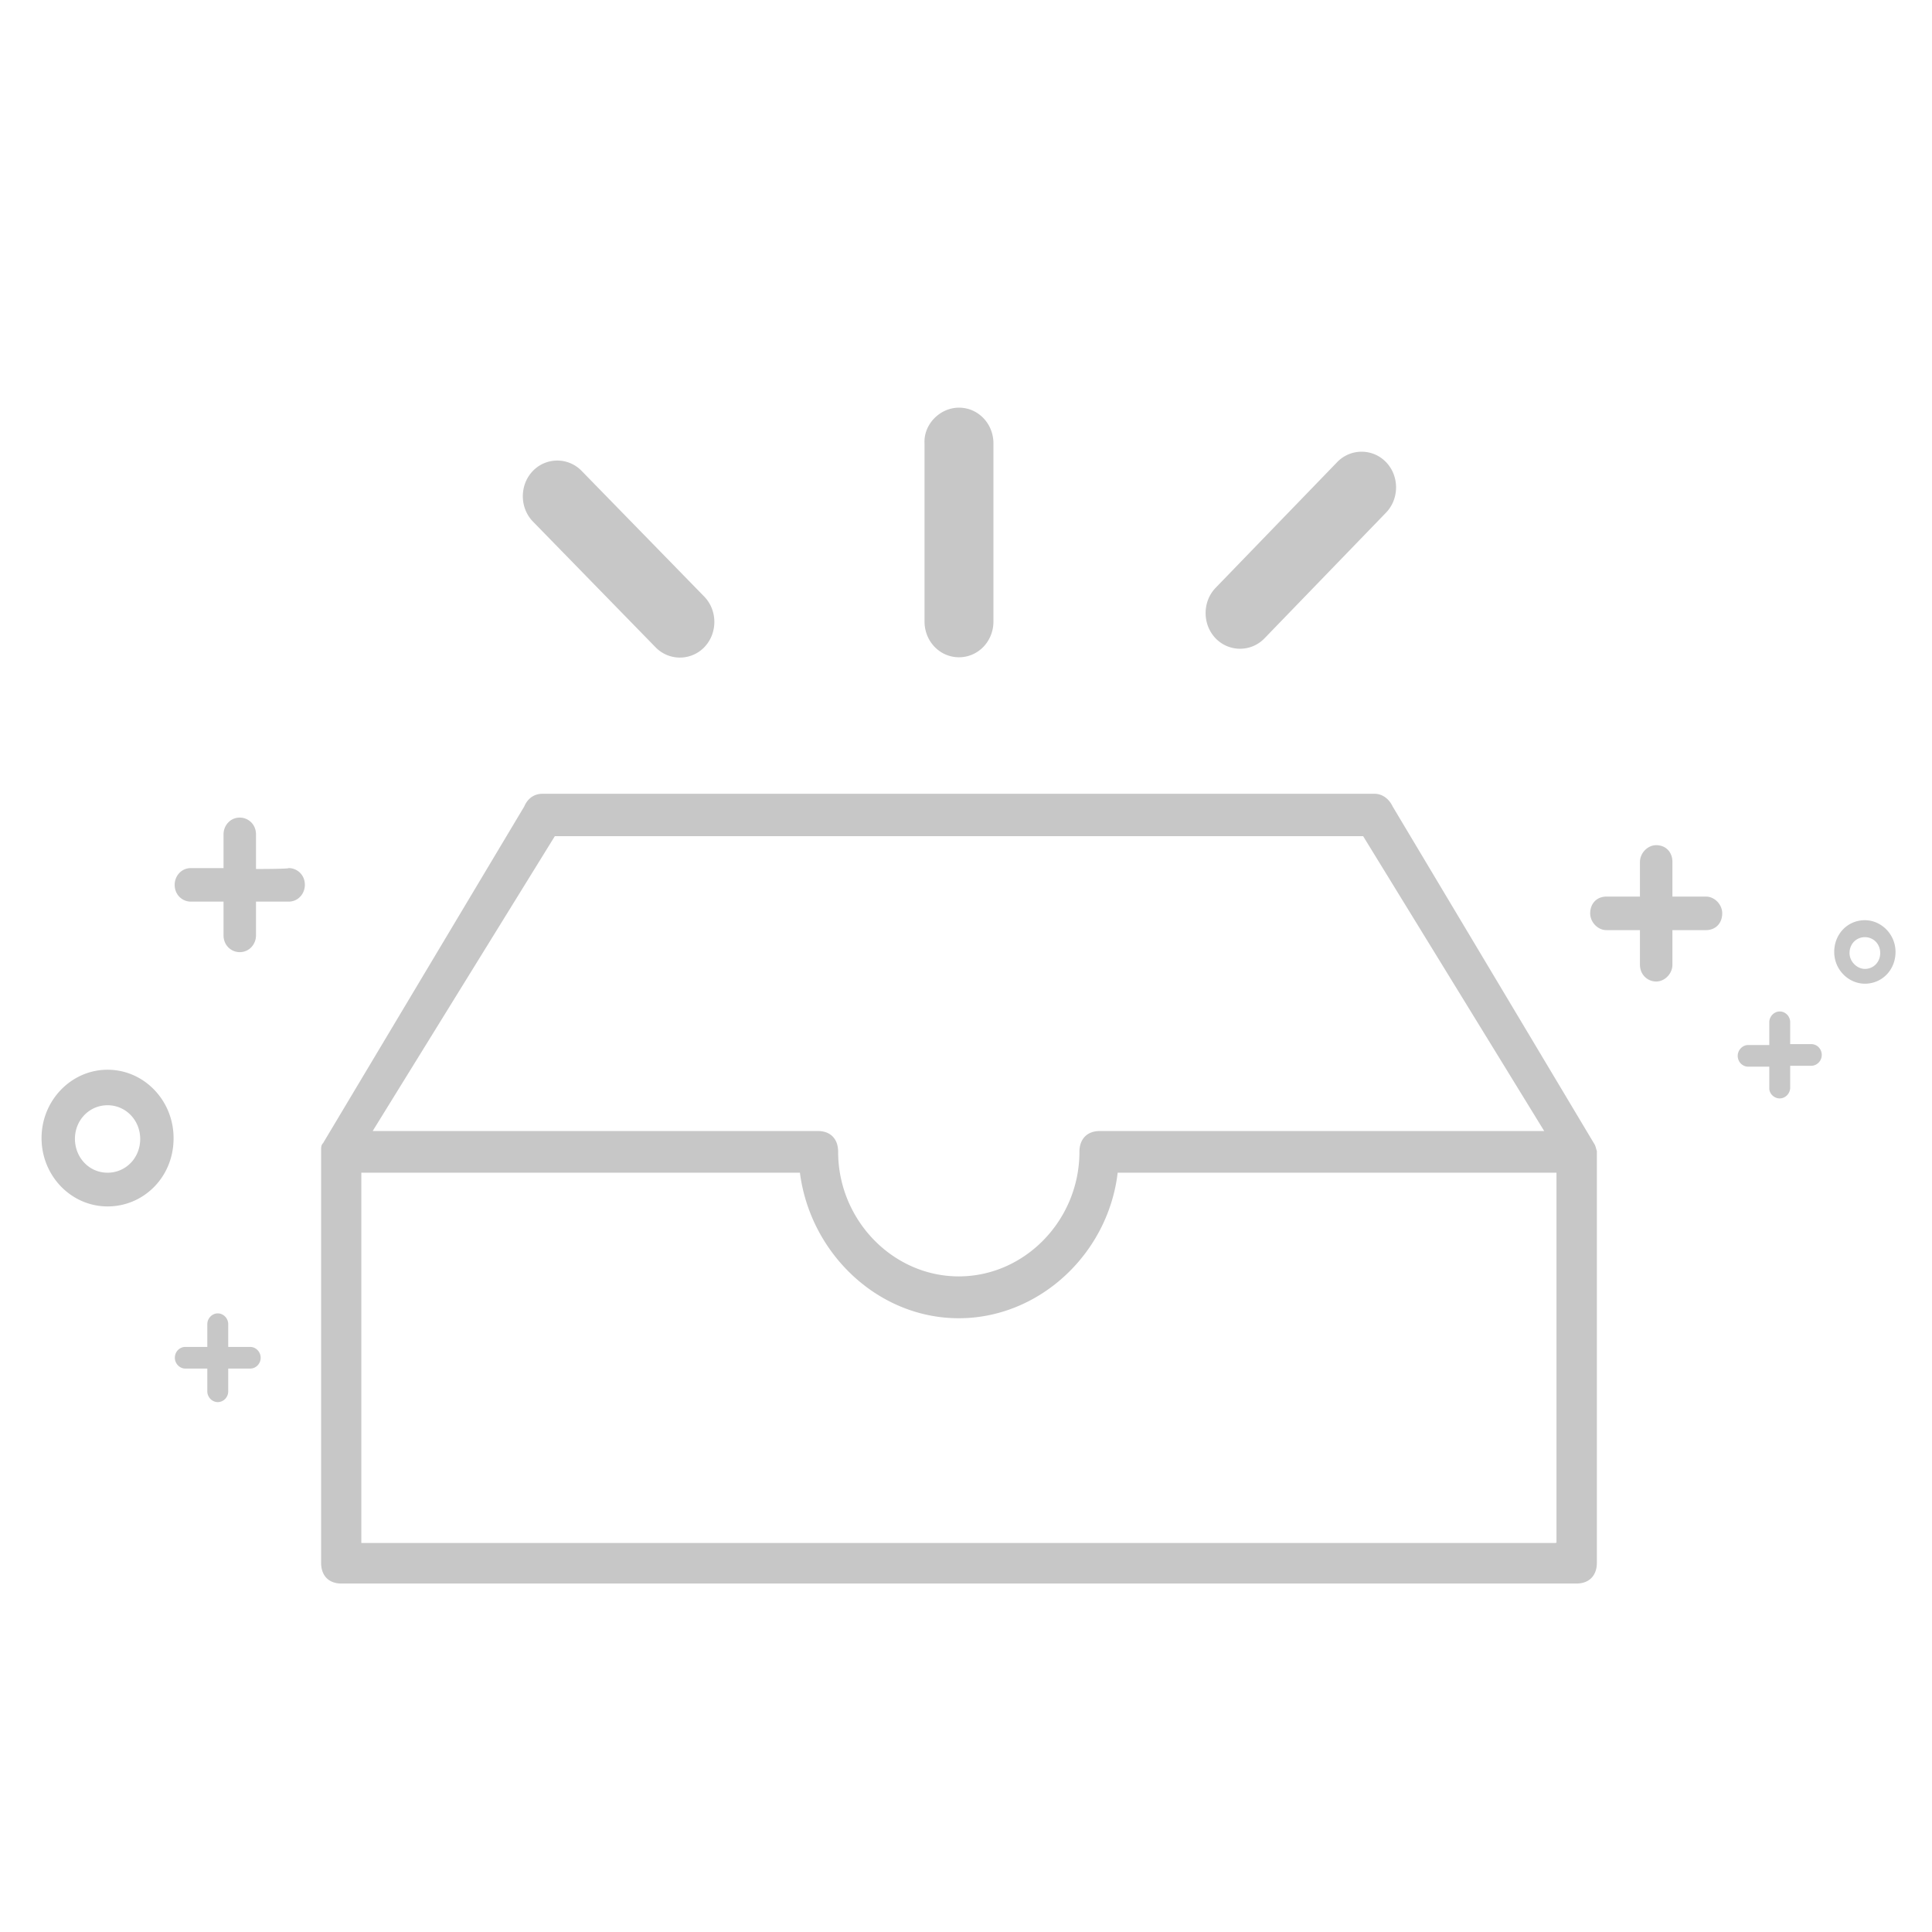 <svg t="1622371043690" class="icon" viewBox="0 0 1024 1024" version="1.1" xmlns="http://www.w3.org/2000/svg" p-id="2683" width="128" height="128"><path d="M844.754 605.87l-106.583-178.355c-2.002-4.209-5.535-6.794-9.661-6.794H287.483c-4.019 0-7.649 2.099-9.661 6.794l-106.578 178.355c-1.05 1.06-1.05 2.109-1.05 4.214v218.225c0 6.784 4.014 10.988 10.701 10.988h654.761c6.6 0 10.716-4.209 10.716-10.988v-218.225c-0.579-1.623-0.579-2.673-1.618-4.214zM294.072 443.192h428.421l95.969 156.278h-235.628c-6.595 0-10.711 4.209-10.711 10.998 0 36.229-28.954 66.043-63.949 66.043-34.985 0-63.944-29.916-63.944-66.043 0-6.789-4.019-10.998-10.696-10.998H197.524l96.548-156.278z m530.417 374.605H191.508v-196.234h232.468c5.545 43.008 41.574 77.133 84.198 77.133 42.644 0 79.155-34.125 84.219-77.133h232.576v196.142h-0.481v0.092zM120.965 713.897v-12.052c0-3.144-2.575-5.729-5.54-5.729-2.97 0-5.55 2.586-5.55 5.729v12.052h-11.668c-3.041 0-5.535 2.58-5.535 5.734 0 3.149 2.58 5.734 5.535 5.734h11.668v12.047c0 3.149 2.58 5.734 5.55 5.734 3.057 0 5.54-2.586 5.54-5.734v-12.047h11.658c3.057 0 5.54-2.586 5.54-5.734 0-3.159-2.575-5.734-5.54-5.734h-11.658z m765.455-238.684h17.792c4.588 0 8.602 4.198 8.602 8.883 0 5.253-3.533 8.888-8.602 8.888h-17.792v18.35c0 4.685-4.009 8.888-8.602 8.888-4.582 0-8.607-3.63-8.607-8.888v-18.35h-17.772c-4.582 0-8.607-4.209-8.607-8.888 0-5.263 3.533-8.883 8.607-8.883h17.772v-18.35c0-4.685 4.024-8.899 8.607-8.899 5.069 0 8.602 3.64 8.602 8.899v18.35z m62.423 78.193h11.182c3.062 0 5.55 2.575 5.55 5.734s-2.58 5.74-5.55 5.74h-11.182v11.561c0 3.159-2.591 5.74-5.545 5.74-3.046 0-5.535-2.58-5.535-5.253v-11.576h-11.197c-3.057 0-5.535-2.575-5.535-5.729 0-3.159 2.596-5.74 5.535-5.74h11.197v-12.042c0-3.159 2.58-5.74 5.535-5.74 3.057 0 5.545 2.58 5.545 5.74v11.566zM135.685 460.585v-18.355c0-5.258-4.019-8.888-8.612-8.888-5.064 0-8.596 4.209-8.596 8.888v17.879h-17.306c-5.064 0-8.596 4.198-8.596 8.878 0 5.263 4.014 8.893 8.596 8.893h17.306v17.874c0 5.258 4.014 8.899 8.596 8.899 5.069 0 8.612-4.209 8.612-8.899v-17.874h17.3c5.064 0 8.602-4.209 8.602-8.893 0-5.243-4.019-8.878-8.602-8.878 0 0.476-17.3 0.476-17.3 0.476z m-78.674 178.847c-19.308 0-34.99-16.246-34.99-36.224s15.78-36.229 34.99-36.229c19.308 0 34.985 16.246 34.985 36.229 0.097 20.454-15.677 36.224-34.985 36.224z m0-17.874c9.656 0 17.3-7.844 17.3-17.879 0-9.938-7.649-17.879-17.3-17.879-9.656 0-17.3 7.849-17.3 17.879 0.102 10.035 7.649 17.879 17.3 17.879z m931.405-100.183c-8.607 0-16.241-7.357-16.241-16.819s7.06-16.829 16.241-16.829c8.617 0 16.251 7.363 16.251 16.829 0 9.462-7.071 16.819-16.251 16.819z m0-7.834c4.588 0 8.141-3.635 8.141-8.412s-3.548-8.412-8.141-8.412c-4.582 0-8.125 3.635-8.125 8.412 0 4.68 4.116 8.412 8.125 8.412zM282.414 249.626a17.946 17.946 0 0 1 25.902 0l64.998 66.627c7.076 7.352 7.076 19.405 0 26.767a17.971 17.971 0 0 1-25.902 0L282.414 276.388c-7.076-7.357-7.076-19.405 0-26.762z m225.869-33.556c10.132 0 18.258 8.412 18.258 18.929v94.438c0 10.511-8.125 18.929-18.258 18.929-10.132 0-18.263-8.417-18.263-18.934V234.998c-0.563-10.035 8.131-18.929 18.263-18.929-0.481 0 0 0 0 0z m226.35 28.872c7.081 7.357 7.081 19.405 0 26.762L670.208 338.335a17.971 17.971 0 0 1-25.907 0c-7.071-7.363-7.071-19.415 0-26.772l64.435-66.632a17.946 17.946 0 0 1 25.897 0.01z m0 0" fill="#C7C7C7" p-id="2684" data-spm-anchor-id="a313x.7781069.0.i0" class="selected"></path></svg>